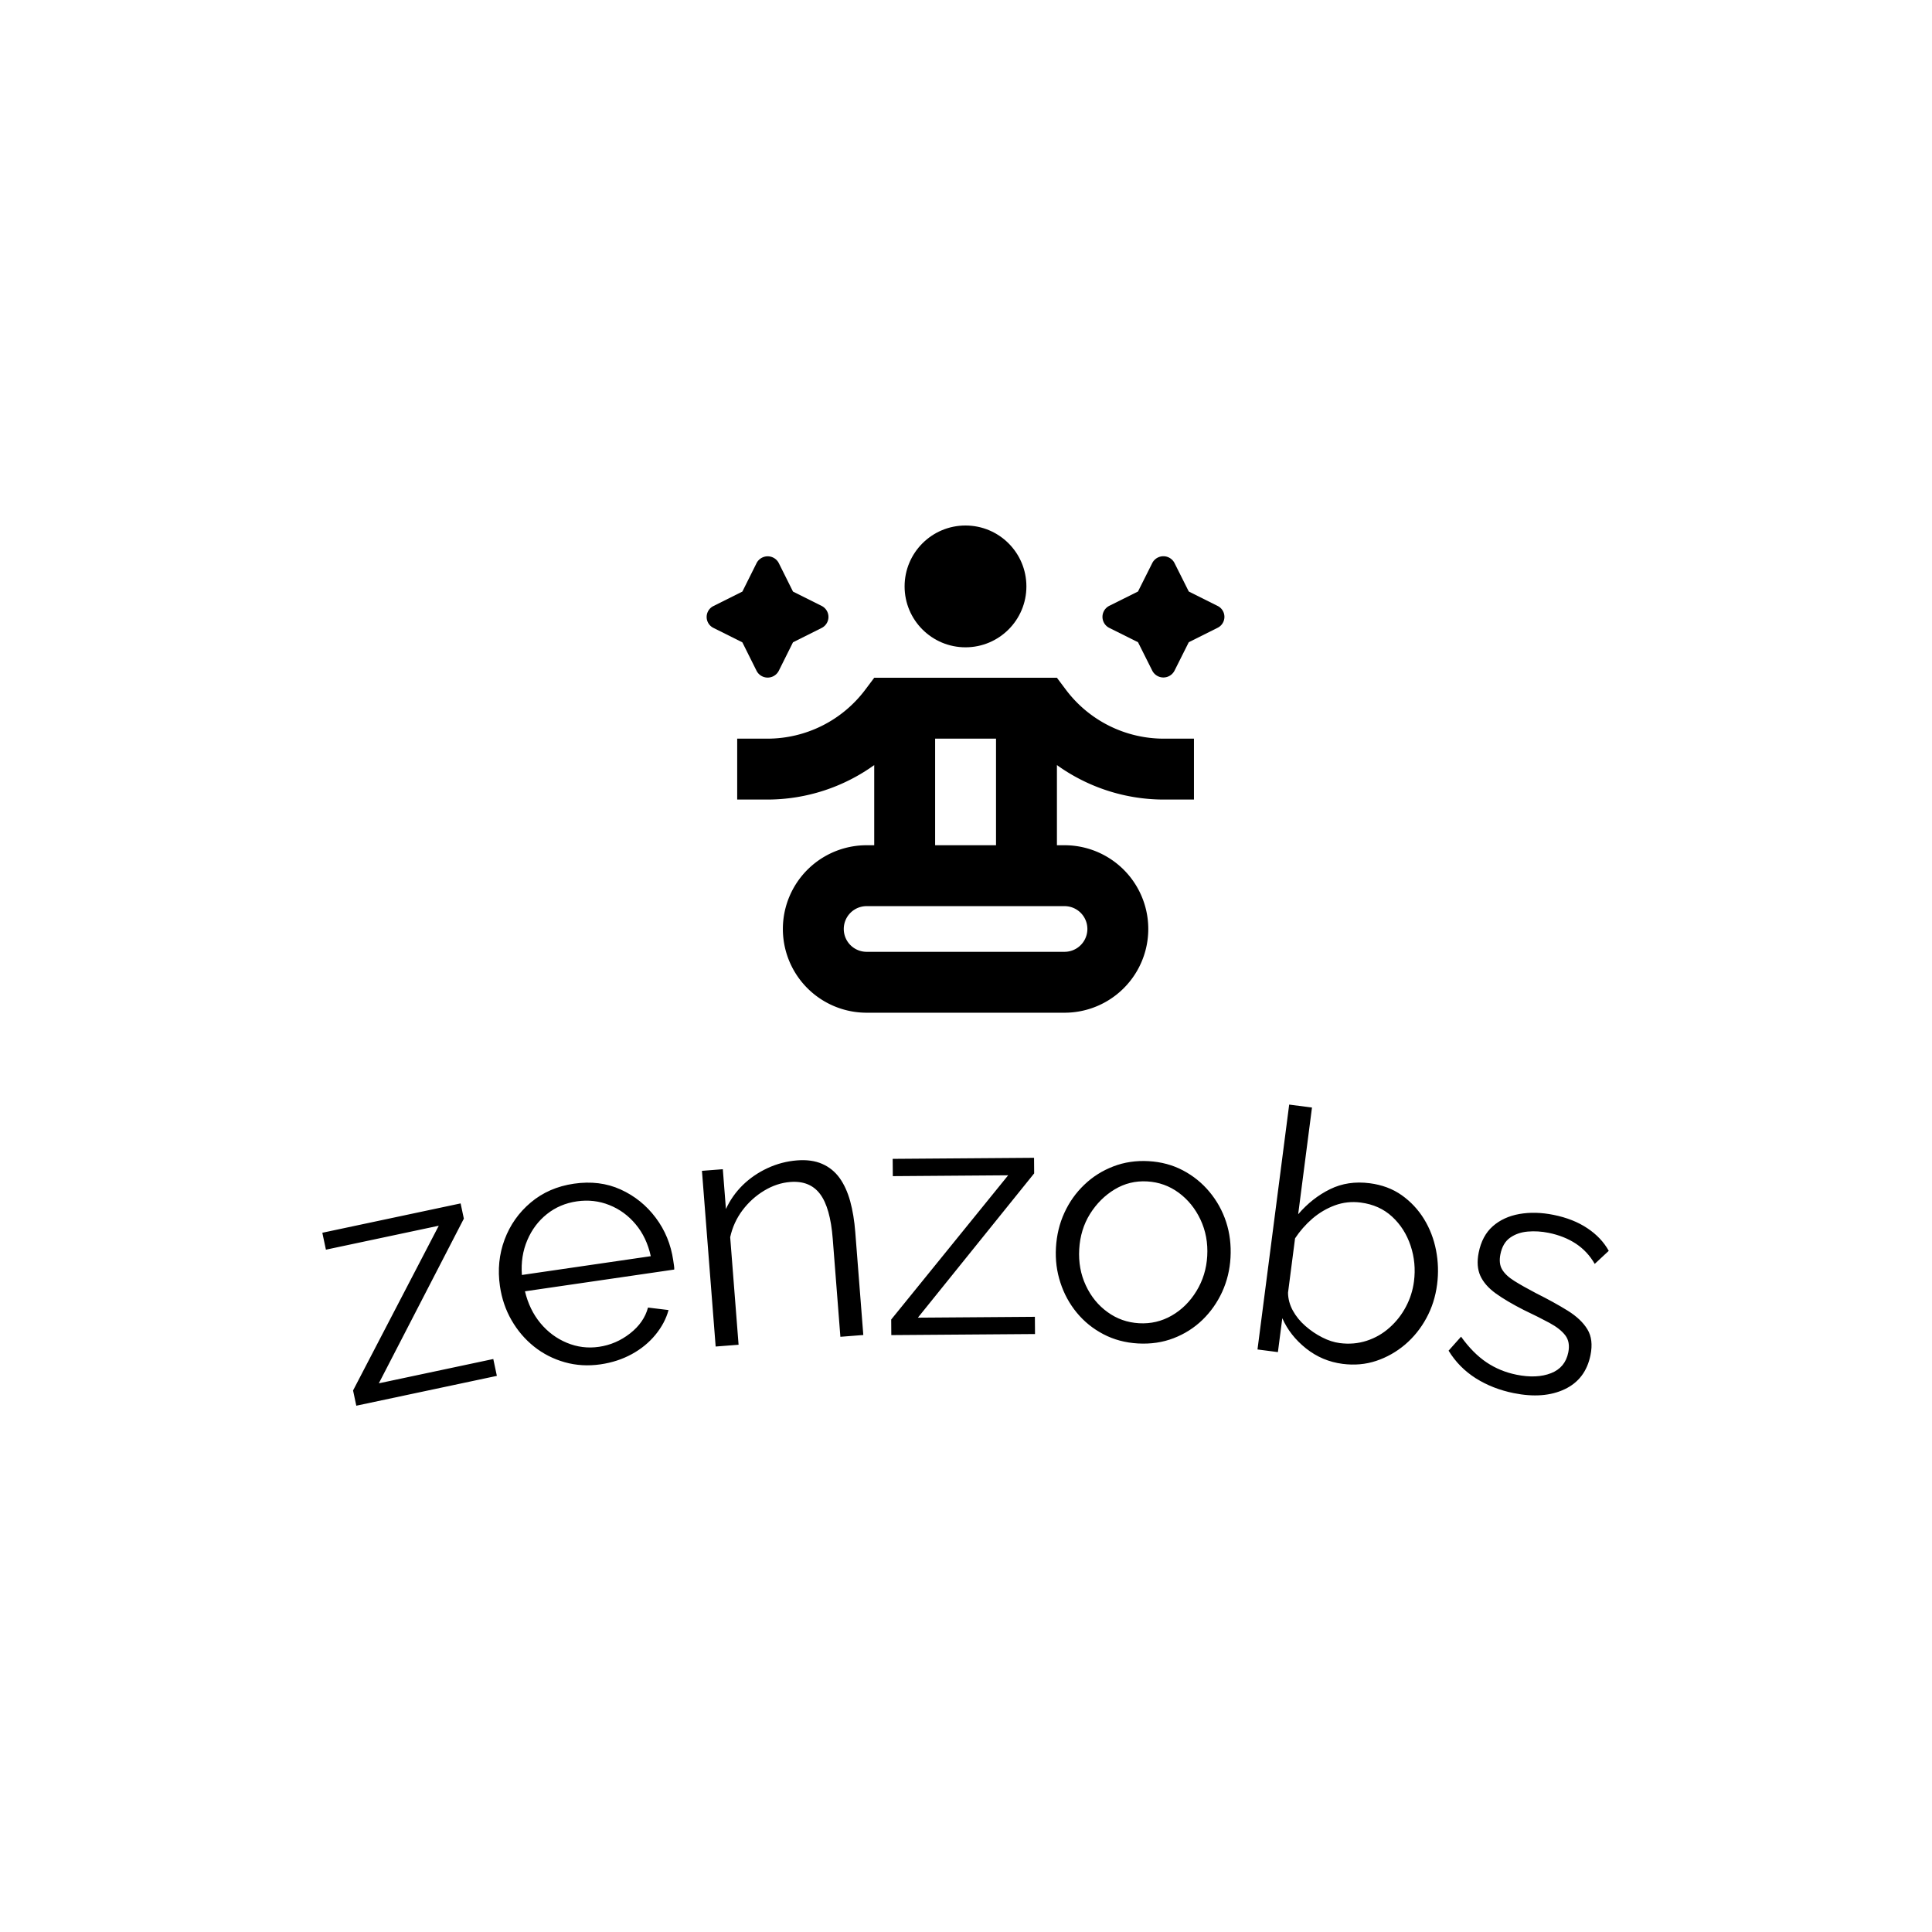 <svg xmlns="http://www.w3.org/2000/svg" version="1.1" xmlns:xlink="http://www.w3.org/1999/xlink" xmlns:svgjs="http://svgjs.dev/svgjs" width="1500" height="1500" viewBox="0 0 1500 1500"><rect width="1500" height="1500" fill="#ffffff"></rect><g transform="matrix(0.667,0,0,0.667,249.394,407.522)"><svg viewBox="0 0 396 271" data-background-color="#0c1d36" preserveAspectRatio="xMidYMid meet" height="1026" width="1500" xmlns="http://www.w3.org/2000/svg" xmlns:xlink="http://www.w3.org/1999/xlink"><g id="tight-bounds" transform="matrix(1,0,0,1,0.24,0.189)"><svg viewBox="0 0 395.52 270.621" height="270.621" width="395.52"><g><svg viewBox="0 0 395.52 270.621" height="270.621" width="395.52"><g transform="matrix(1,0,0,1,0,178.041)"><svg viewBox="0 0 395.52 92.581" height="92.581" width="395.52"><g id="textblocktransform"><svg viewBox="0 0 395.52 92.581" height="92.581" width="395.52" id="textblock"><g><svg viewBox="0 0 395.52 92.581" height="92.581" width="395.52"><g transform="matrix(1,0,0,1,0,0)"><svg width="395.52" viewBox="-0.788 -31.638 187.457 43.879" height="92.581" data-palette-color="#f9cc0b"><path d="M4.162 12.241l-0.471-2.22 12.488-24.006-16.444 3.49-0.523-2.465 20.151-4.277 0.472 2.22-12.389 23.995 16.679-3.54 0.521 2.456zM39.76 6.213v0c-1.821 0.265-3.564 0.162-5.229-0.309-1.665-0.471-3.154-1.231-4.466-2.279-1.319-1.054-2.412-2.333-3.278-3.838-0.865-1.498-1.43-3.157-1.695-4.977v0c-0.346-2.375-0.12-4.635 0.679-6.779 0.8-2.138 2.073-3.94 3.82-5.408 1.747-1.467 3.84-2.379 6.282-2.734v0c2.5-0.364 4.771-0.082 6.813 0.846 2.049 0.934 3.752 2.306 5.107 4.117 1.362 1.809 2.213 3.885 2.555 6.226v0c0.037 0.257 0.074 0.508 0.109 0.752 0.036 0.244 0.046 0.435 0.033 0.571v0l-21.75 3.17c0.43 1.797 1.177 3.338 2.24 4.626 1.071 1.292 2.356 2.25 3.855 2.874 1.507 0.629 3.071 0.826 4.694 0.589v0c1.662-0.242 3.171-0.893 4.526-1.953 1.355-1.06 2.226-2.315 2.614-3.767v0l2.993 0.363c-0.346 1.277-0.986 2.481-1.918 3.614-0.933 1.133-2.083 2.072-3.45 2.817-1.367 0.745-2.878 1.238-4.534 1.479zM28.292-6.809v0l18.781-2.737c-0.402-1.835-1.137-3.385-2.203-4.651-1.061-1.274-2.343-2.209-3.845-2.805-1.495-0.597-3.071-0.775-4.727-0.534v0c-1.662 0.242-3.118 0.862-4.367 1.86-1.249 0.997-2.2 2.264-2.852 3.801-0.658 1.538-0.921 3.227-0.787 5.066zM76.873-13.046l1.17 14.985-3.34 0.261-1.116-14.297c-0.236-3.017-0.85-5.186-1.842-6.506-0.992-1.32-2.439-1.906-4.34-1.758v0c-1.309 0.102-2.577 0.522-3.803 1.26-1.226 0.738-2.282 1.693-3.167 2.865-0.878 1.172-1.475 2.479-1.79 3.921v0l1.223 15.673-3.34 0.26-1.998-25.602 3.041-0.237 0.453 5.802c0.594-1.297 1.41-2.457 2.446-3.481 1.044-1.018 2.25-1.844 3.618-2.479 1.368-0.635 2.803-1.011 4.305-1.128v0c1.409-0.11 2.626 0.059 3.651 0.507 1.025 0.448 1.87 1.131 2.537 2.049 0.66 0.918 1.176 2.048 1.549 3.39 0.365 1.336 0.613 2.841 0.743 4.515zM82.123 1.952l-0.016-2.27 17.045-21.017-16.81 0.125-0.019-2.52 20.6-0.153 0.017 2.27-16.945 21.026 17.049-0.126 0.019 2.51zM118.058 3.17v0c-1.837-0.105-3.514-0.554-5.031-1.349-1.517-0.794-2.807-1.836-3.869-3.125-1.068-1.296-1.866-2.757-2.394-4.384-0.535-1.626-0.752-3.325-0.651-5.095v0c0.105-1.837 0.515-3.533 1.231-5.088 0.71-1.555 1.675-2.916 2.897-4.082 1.215-1.166 2.625-2.057 4.229-2.673 1.598-0.617 3.315-0.873 5.152-0.768v0c1.837 0.105 3.504 0.554 5.002 1.346 1.504 0.794 2.793 1.839 3.868 3.135 1.081 1.297 1.889 2.759 2.424 4.386 0.528 1.626 0.74 3.358 0.635 5.194v0c-0.101 1.77-0.506 3.433-1.215 4.989-0.716 1.555-1.675 2.916-2.877 4.083-1.201 1.16-2.601 2.049-4.199 2.665-1.598 0.617-3.332 0.872-5.202 0.766zM109.505-10.549v0c-0.108 1.904 0.212 3.658 0.962 5.263 0.749 1.612 1.804 2.907 3.164 3.886 1.353 0.985 2.884 1.527 4.595 1.624v0c1.704 0.097 3.288-0.273 4.751-1.111 1.463-0.838 2.666-2.028 3.609-3.571 0.943-1.542 1.467-3.248 1.574-5.118v0c0.108-1.904-0.218-3.668-0.981-5.295-0.762-1.619-1.823-2.928-3.181-3.927-1.359-0.999-2.89-1.547-4.594-1.644v0c-1.711-0.098-3.288 0.29-4.734 1.162-1.445 0.873-2.642 2.063-3.589 3.572-0.941 1.509-1.466 3.228-1.576 5.159zM147.876 6.143v0c-1.983-0.257-3.758-1.007-5.324-2.252-1.56-1.244-2.711-2.71-3.454-4.4v0l-0.64 4.939-2.975-0.385 4.619-35.683 3.322 0.43-2.013 15.551c1.361-1.585 2.911-2.803 4.648-3.654 1.73-0.852 3.657-1.14 5.779-0.866v0c1.792 0.232 3.347 0.813 4.665 1.744 1.317 0.937 2.401 2.096 3.25 3.476 0.849 1.387 1.432 2.905 1.75 4.552 0.318 1.648 0.369 3.305 0.154 4.971v0c-0.232 1.792-0.753 3.428-1.564 4.91-0.804 1.489-1.838 2.774-3.1 3.854-1.268 1.073-2.672 1.866-4.21 2.379-1.539 0.513-3.174 0.658-4.907 0.434zM147.482 3.117v0c1.369 0.177 2.674 0.064 3.916-0.34 1.242-0.404 2.35-1.04 3.322-1.909 0.98-0.868 1.777-1.884 2.391-3.049 0.614-1.157 1.005-2.387 1.174-3.69v0c0.233-1.798 0.068-3.537-0.495-5.216-0.562-1.679-1.459-3.086-2.69-4.22-1.225-1.133-2.749-1.818-4.574-2.055v0c-1.302-0.169-2.553-0.035-3.753 0.402-1.2 0.443-2.295 1.088-3.286 1.934-0.984 0.854-1.828 1.814-2.53 2.879v0l-1.026 7.924c0.012 0.896 0.246 1.763 0.702 2.602 0.457 0.832 1.066 1.58 1.827 2.243 0.755 0.662 1.567 1.215 2.438 1.656 0.87 0.449 1.731 0.728 2.584 0.839zM172.833 10.41v0c-2.059-0.415-3.906-1.137-5.541-2.166-1.634-1.036-2.956-2.377-3.964-4.022v0l1.819-2.041c1.152 1.606 2.384 2.85 3.695 3.733 1.311 0.883 2.774 1.487 4.389 1.812v0c1.961 0.395 3.635 0.321 5.023-0.223 1.38-0.538 2.219-1.549 2.518-3.032v0c0.201-1 0.058-1.824-0.43-2.474-0.495-0.65-1.263-1.257-2.306-1.821-1.043-0.564-2.296-1.193-3.761-1.889v0c-1.641-0.834-2.996-1.634-4.066-2.401-1.068-0.773-1.818-1.628-2.248-2.564-0.429-0.943-0.51-2.075-0.245-3.395v0c0.33-1.64 1.013-2.918 2.047-3.831 1.042-0.919 2.335-1.515 3.88-1.79 1.551-0.272 3.212-0.23 4.983 0.127v0c1.928 0.388 3.572 1.039 4.932 1.952 1.361 0.907 2.398 2.003 3.111 3.289v0l-2.046 1.903c-0.694-1.214-1.611-2.198-2.751-2.951-1.135-0.745-2.461-1.271-3.977-1.576v0c-1.033-0.208-2.044-0.269-3.034-0.183-0.99 0.086-1.845 0.383-2.566 0.891-0.721 0.508-1.192 1.31-1.414 2.409v0c-0.182 0.902-0.097 1.647 0.254 2.234 0.351 0.588 0.943 1.142 1.777 1.663 0.833 0.521 1.871 1.108 3.114 1.76v0c1.798 0.899 3.353 1.756 4.664 2.571 1.305 0.814 2.262 1.72 2.869 2.72 0.603 0.992 0.752 2.243 0.448 3.752v0c-0.474 2.353-1.729 4.011-3.766 4.975-2.037 0.963-4.506 1.153-7.408 0.568z" opacity="1" transform="matrix(1,0,0,1,0,0)" fill="#000000" class="wordmark-text-0" data-fill-palette-color="primary" id="text-0"></path></svg></g></svg></g></svg></g></svg></g><g transform="matrix(1,0,0,1,118.164,0)"><svg viewBox="0 0 159.192 149.796" height="149.796" width="159.192"><g><svg xmlns="http://www.w3.org/2000/svg" data-name="Layer 1" viewBox="15.988 18 68.015 64" x="0" y="0" height="149.796" width="159.192" class="icon-icon-0" data-fill-palette-color="accent" id="icon-0"><g fill="#f9f9f9" data-fill-palette-color="accent"><circle cx="49.99" cy="26" r="8.0" fill="#000000" data-fill-palette-color="accent"></circle><path d="M63.2 39.6L62 38H38l-1.2 1.6A16.08 16.08 0 0 1 24 46H20v8h4a24.1 24.1 0 0 0 14-4.53V60H37a11 11 0 0 0 0 22H63a11 11 0 0 0 0-22H62V49.47A24.1 24.1 0 0 0 76 54h4V46H76A16.08 16.08 0 0 1 63.2 39.6ZM46 46h8V60H46ZM63 68a3 3 0 0 1 0 6H37a3 3 0 0 1 0-6Z" fill="#000000" data-fill-palette-color="accent"></path><path d="M83.12 28.57l-3.8-1.9-1.87-3.73a1.64 1.64 0 0 0-2.93 0l-1.87 3.73-3.77 1.88a1.62 1.62 0 0 0 0 2.9l3.77 1.88 1.87 3.73a1.64 1.64 0 0 0 2.93 0l1.87-3.73 3.8-1.9A1.6 1.6 0 0 0 83.12 28.57Z" fill="#000000" data-fill-palette-color="accent"></path><path d="M25.47 37.07l1.86-3.73 3.76-1.88a1.62 1.62 0 0 0 0-2.9l-3.76-1.88-1.86-3.73a1.64 1.64 0 0 0-2.93 0l-1.86 3.73-3.8 1.9a1.6 1.6 0 0 0 0 2.87l3.8 1.9 1.86 3.73A1.64 1.64 0 0 0 25.47 37.07Z" fill="#000000" data-fill-palette-color="accent"></path></g></svg></g></svg></g><g></g></svg></g><defs></defs></svg><rect width="395.52" height="270.621" fill="none" stroke="none" visibility="hidden"></rect></g></svg></g></svg>